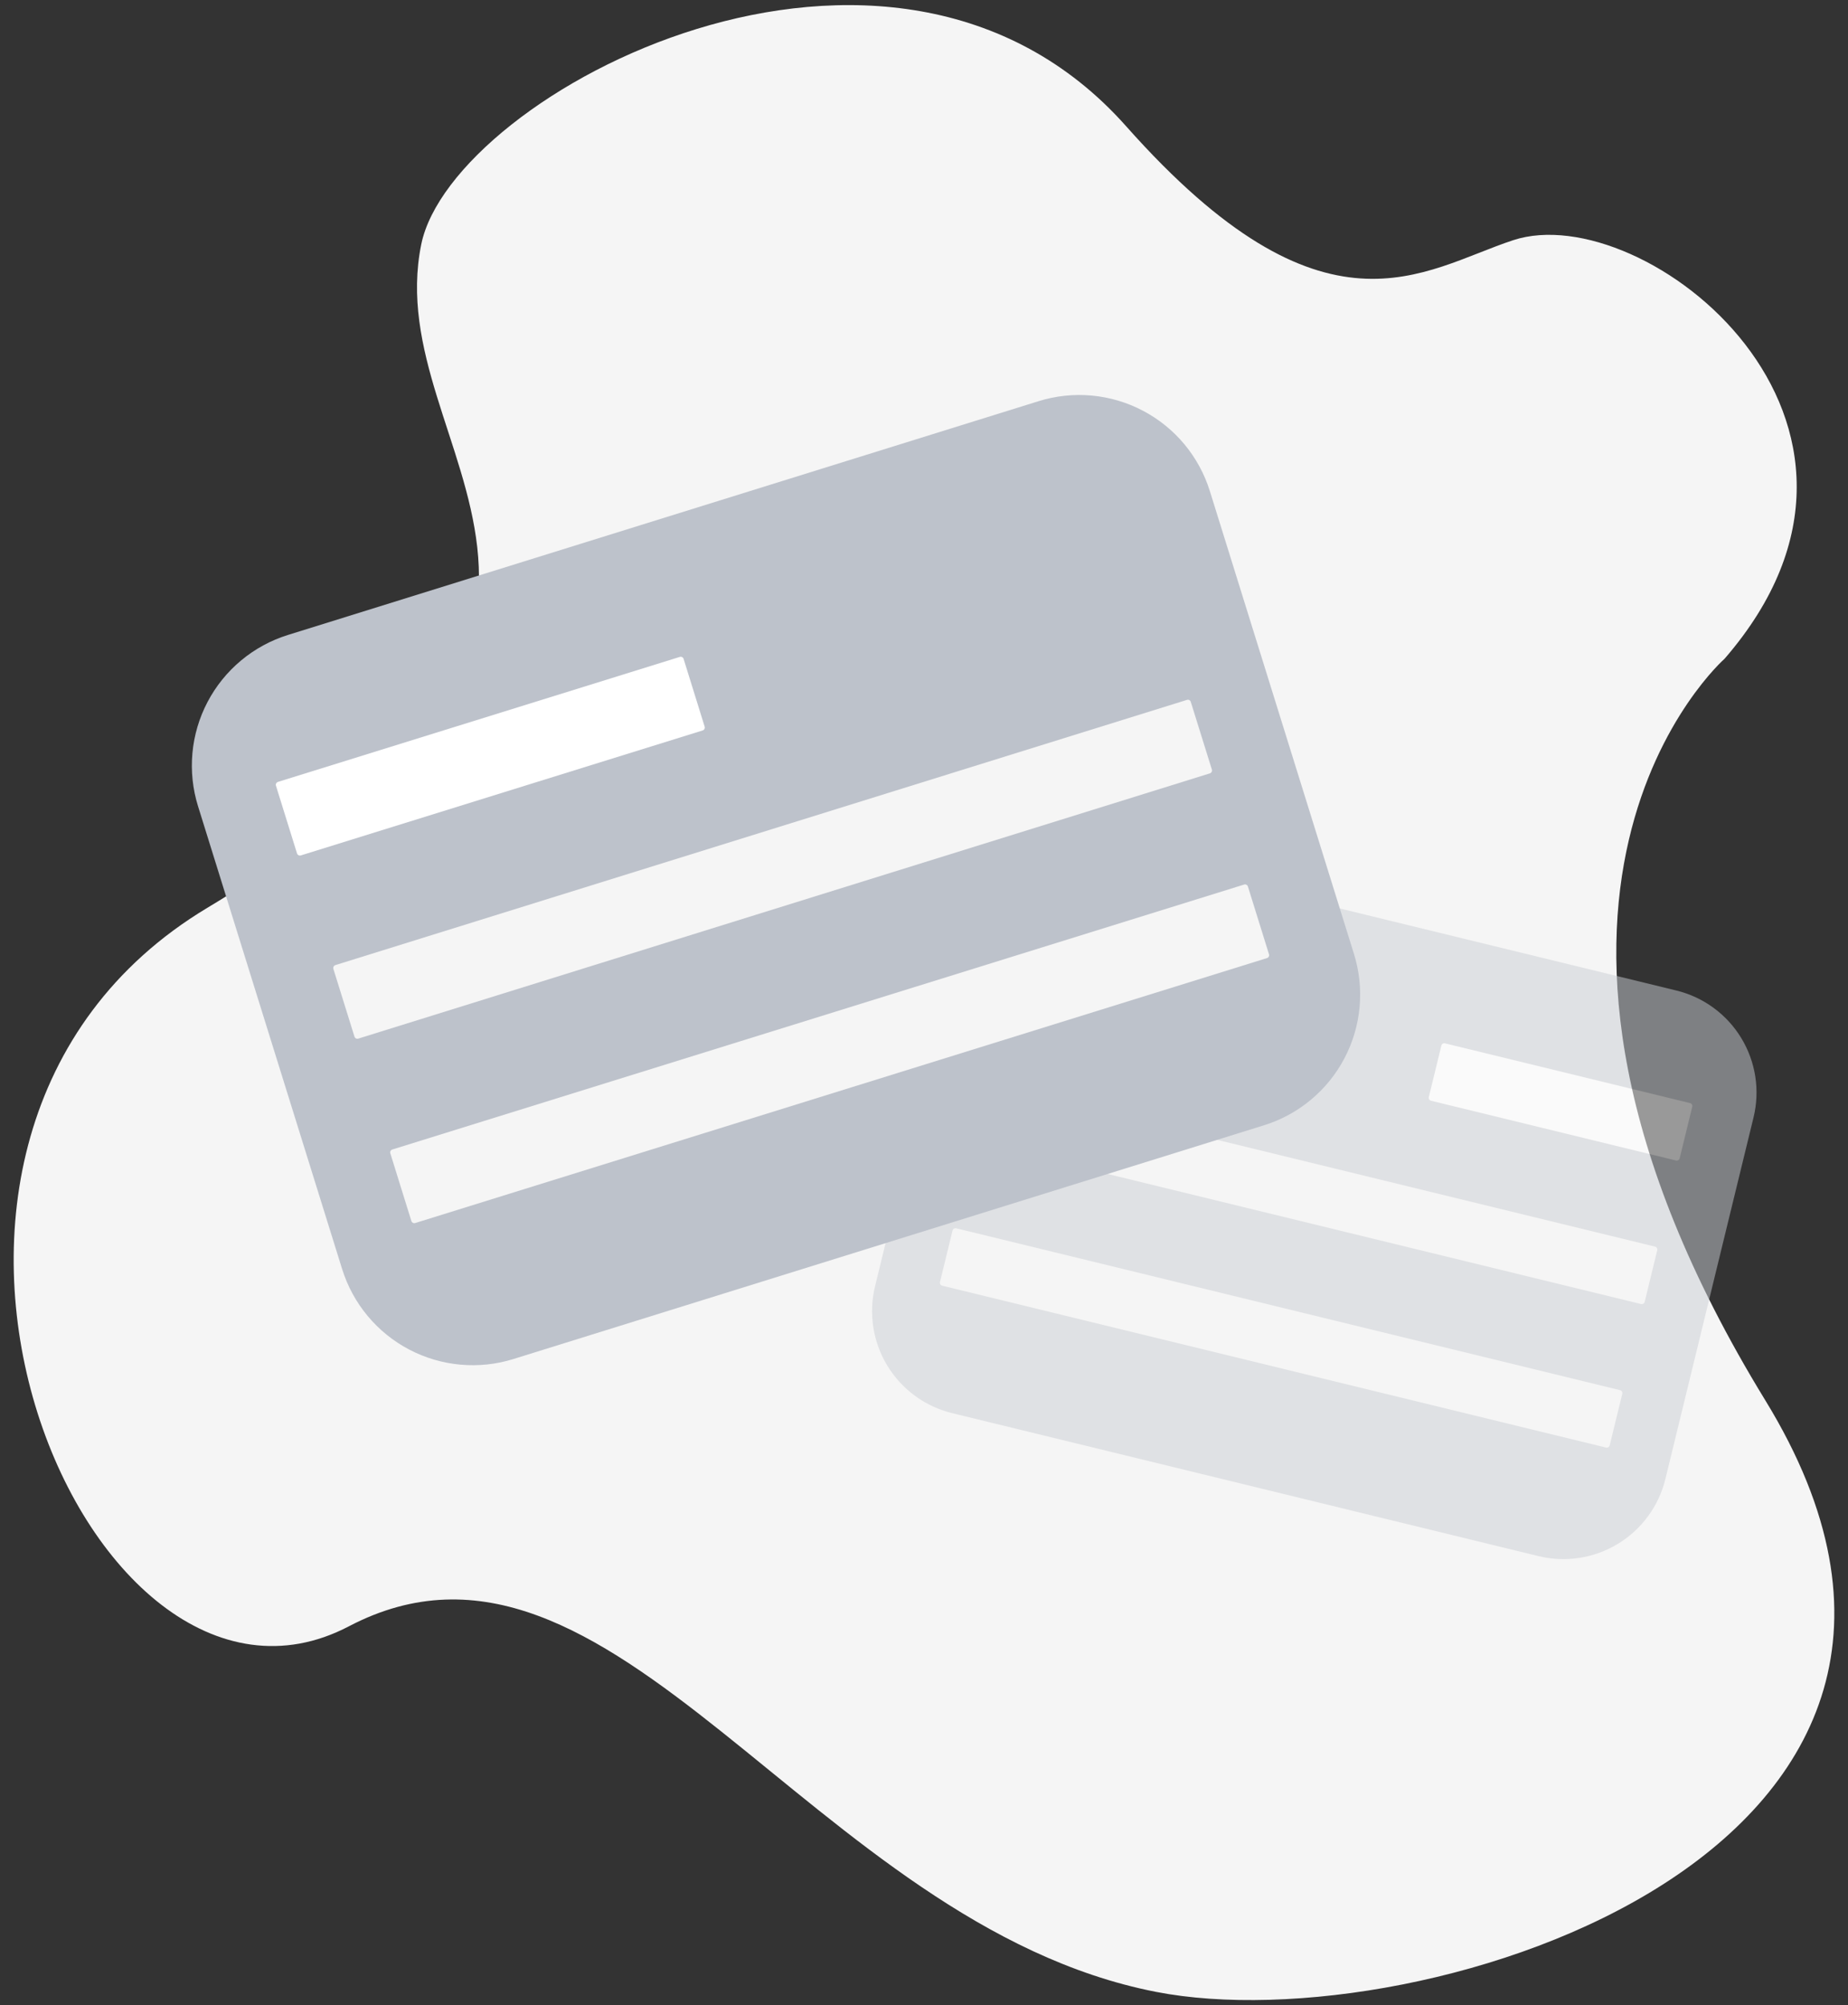 <svg width="106" height="115" viewBox="0 0 106 115" fill="none" xmlns="http://www.w3.org/2000/svg">
<rect x="0" y="0" width="106" height="115" fill="#333333" stroke="none"/>
<g id="Group">
<path id="Vector" d="M98.922 37.778C98.922 37.778 83.496 51.318 101.258 80.312C117.032 106.061 81.577 117.223 66.298 114.234C46.506 110.362 35.143 85.346 20.007 93.273C4.871 101.199 -10.123 65.281 11.893 52.064C39.28 35.622 21.704 26.068 24.163 14.013C25.929 5.361 51.051 -8.016 64.597 7.243C75.996 20.083 81.586 15.489 86.796 13.775C94.311 11.303 110.712 24.163 98.922 37.778Z" fill="#F5F5F5"/>
<g id="Group_2">
<g id="Group_3" opacity="0.5">
<path id="Vector_2" d="M55.246 53.036L50.193 73.766C50.005 74.535 49.971 75.333 50.092 76.115C50.212 76.897 50.486 77.648 50.897 78.324C51.309 79 51.849 79.589 52.487 80.056C53.126 80.523 53.85 80.86 54.619 81.047L79.754 87.175C79.747 87.197 79.773 87.162 79.754 87.175L88.246 89.245C89.015 89.433 89.813 89.467 90.595 89.346C91.377 89.225 92.128 88.951 92.804 88.54C93.48 88.129 94.068 87.589 94.536 86.95C95.003 86.312 95.34 85.587 95.527 84.818L100.581 64.088C100.768 63.32 100.803 62.522 100.682 61.739C100.561 60.958 100.287 60.207 99.876 59.531C99.465 58.855 98.925 58.266 98.286 57.799C97.647 57.331 96.923 56.995 96.154 56.807L62.527 48.609C61.759 48.422 60.96 48.388 60.178 48.508C59.396 48.63 58.646 48.903 57.97 49.314C57.294 49.725 56.705 50.266 56.238 50.904C55.77 51.543 55.434 52.267 55.246 53.036Z" fill="#CACDD3"/>
<g id="Group_4">
<path id="Vector_3" d="M96.94 63.263L82.885 59.837C82.792 59.814 82.699 59.871 82.676 59.963L81.955 62.921C81.933 63.013 81.99 63.107 82.082 63.129L96.137 66.556C96.23 66.578 96.323 66.522 96.345 66.429L97.067 63.471C97.089 63.379 97.032 63.285 96.94 63.263Z" fill="white"/>
<path id="Vector_4" d="M94.933 71.495L56.852 62.211C56.759 62.189 56.666 62.245 56.644 62.338L55.922 65.296C55.9 65.388 55.957 65.481 56.049 65.504L94.13 74.788C94.222 74.81 94.316 74.754 94.338 74.661L95.059 71.703C95.082 71.611 95.025 71.517 94.933 71.495Z" fill="#F5F5F5"/>
<path id="Vector_5" d="M92.926 79.727L54.845 70.443C54.753 70.421 54.659 70.477 54.637 70.57L53.916 73.528C53.893 73.62 53.95 73.713 54.043 73.736L92.123 83.02C92.216 83.042 92.309 82.986 92.332 82.893L93.053 79.935C93.075 79.843 93.019 79.75 92.926 79.727Z" fill="#F5F5F5"/>
</g>
</g>
<g id="Group_5">
<path id="Vector_6" d="M69.398 28.169L77.662 54.708C77.969 55.692 78.079 56.727 77.985 57.754C77.892 58.78 77.597 59.779 77.118 60.691C76.639 61.604 75.984 62.413 75.192 63.073C74.4 63.733 73.486 64.23 72.501 64.536L40.324 74.556C40.312 74.528 40.315 74.585 40.324 74.556C40.299 74.573 40.332 74.527 40.324 74.556L29.452 77.941C28.468 78.248 27.433 78.358 26.406 78.264C25.38 78.171 24.382 77.876 23.469 77.397C22.556 76.918 21.747 76.263 21.087 75.471C20.428 74.679 19.931 73.765 19.624 72.781L11.36 46.242C11.053 45.258 10.944 44.223 11.037 43.196C11.13 42.169 11.425 41.171 11.904 40.259C12.383 39.346 13.038 38.537 13.83 37.877C14.622 37.217 15.536 36.72 16.521 36.414L59.57 23.009C60.554 22.702 61.589 22.592 62.615 22.685C63.642 22.779 64.64 23.073 65.553 23.553C66.466 24.032 67.275 24.686 67.935 25.478C68.594 26.27 69.091 27.185 69.398 28.169Z" fill="#BDC2CB"/>
<g id="Group_6">
<path id="Vector_7" d="M38.995 37.674L15.942 44.843C15.851 44.872 15.8 44.968 15.828 45.059L17.037 48.946C17.066 49.037 17.162 49.088 17.253 49.06L40.306 41.891C40.397 41.862 40.448 41.766 40.419 41.675L39.211 37.788C39.182 37.697 39.086 37.646 38.995 37.674Z" fill="white"/>
<path id="Vector_8" d="M68.087 40.138L19.235 55.35C19.145 55.379 19.094 55.475 19.122 55.566L20.332 59.452C20.361 59.543 20.457 59.594 20.548 59.566L69.399 44.353C69.49 44.325 69.541 44.228 69.513 44.137L68.302 40.251C68.274 40.16 68.177 40.109 68.087 40.138Z" fill="#F5F5F5"/>
<path id="Vector_9" d="M71.364 50.73L22.501 65.926C22.41 65.955 22.36 66.051 22.388 66.142L23.597 70.029C23.625 70.12 23.722 70.171 23.813 70.143L72.675 54.947C72.766 54.919 72.817 54.822 72.789 54.731L71.58 50.844C71.552 50.753 71.455 50.702 71.364 50.73Z" fill="#F5F5F5"/>
</g>
</g>
</g>
</g>
</svg>
